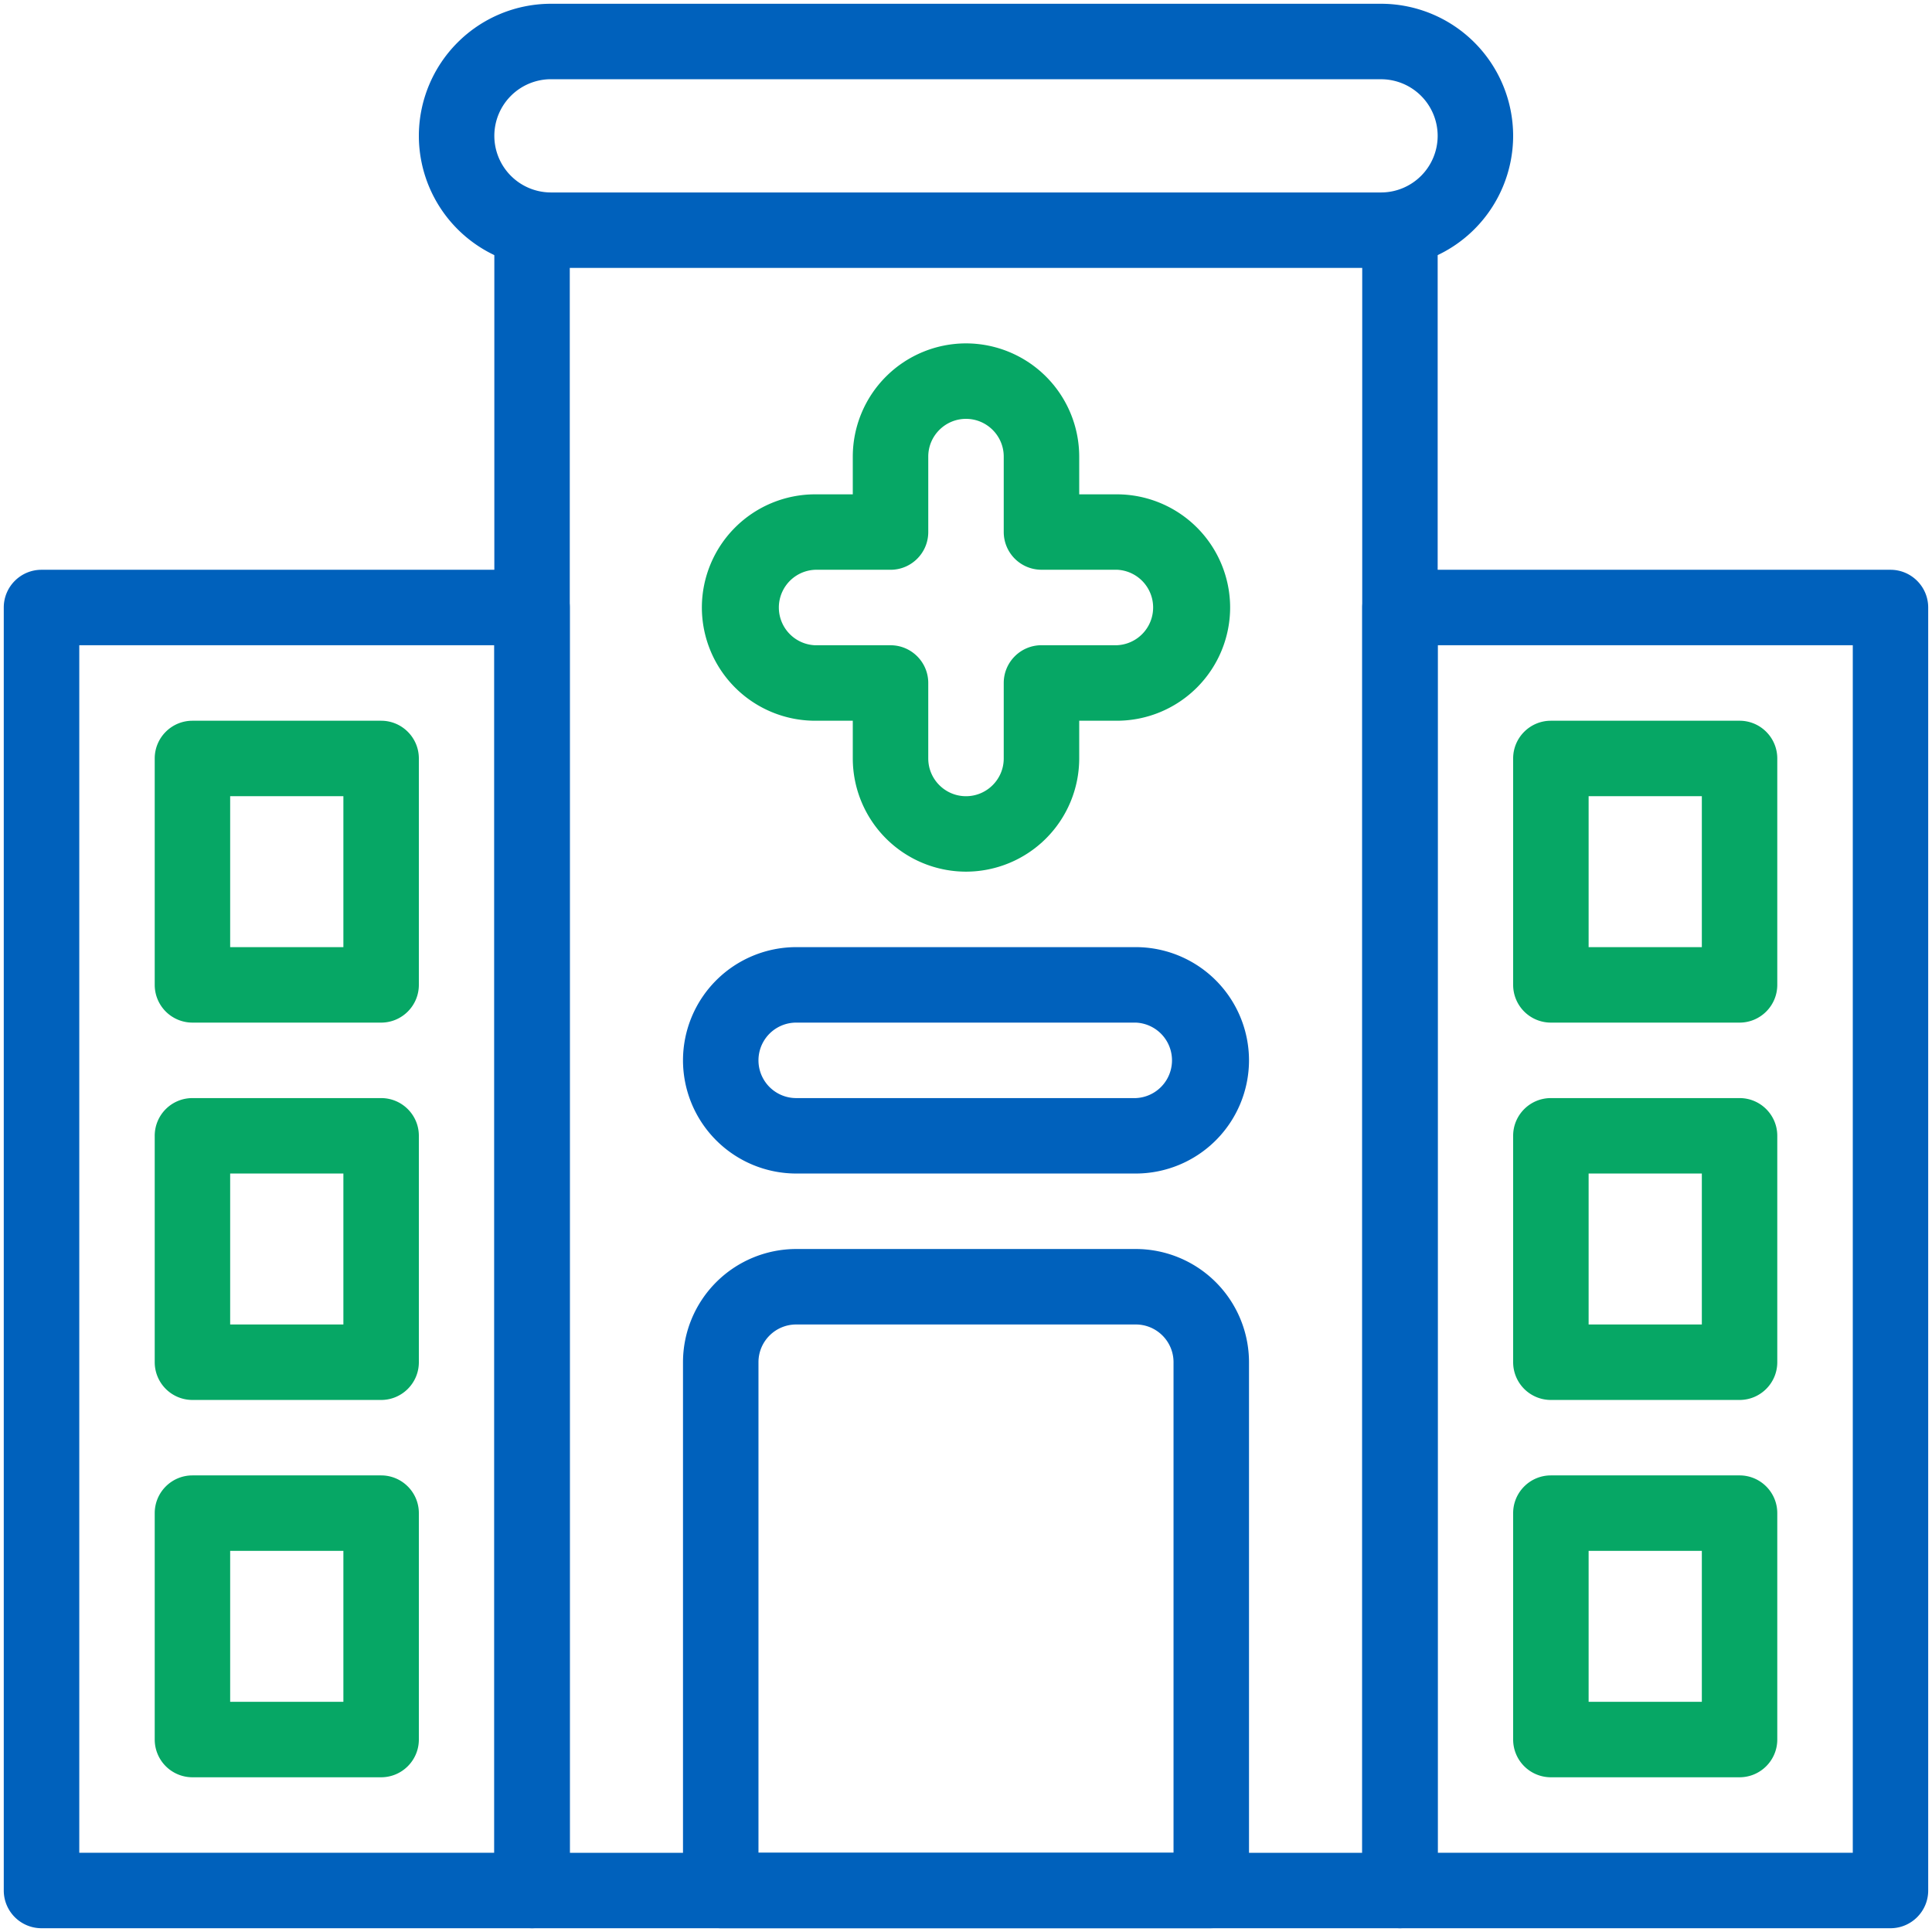 <svg width="60" height="60" fill="none" xmlns="http://www.w3.org/2000/svg"><g clip-path="url(#clip0_282_11370)"><path d="M43.477 59.883H16.523a1.172 1.172 0 01-1.171-1.172V7.09a1.172 1.172 0 012.343 0v50.45h24.61V7.09a1.172 1.172 0 012.343 0v51.62c0 .648-.524 1.173-1.171 1.173z" fill="#0061BC"/><path d="M58.71 59.883H43.478a1.172 1.172 0 01-1.172-1.172V18.867c0-.647.525-1.172 1.172-1.172H58.71c.647 0 1.172.525 1.172 1.172v39.844c0 .647-.525 1.172-1.172 1.172zm-14.062-2.344H57.54v-37.5H44.65v37.5zm-28.125 2.344H1.29A1.172 1.172 0 01.117 58.71V18.867c0-.647.525-1.172 1.172-1.172h15.234c.648 0 1.172.525 1.172 1.172v39.844c0 .647-.524 1.172-1.172 1.172zM2.461 57.539h12.89v-37.5H2.462v37.5zM42.89 8.32H17.11a4.106 4.106 0 01-4.102-4.101A4.106 4.106 0 0117.109.117h25.782a4.106 4.106 0 014.101 4.102 4.106 4.106 0 01-4.101 4.101zM17.11 2.46a1.76 1.76 0 00-1.758 1.759 1.76 1.76 0 001.757 1.758h25.782a1.76 1.76 0 001.757-1.758 1.76 1.76 0 00-1.757-1.758H17.109z" fill="#0061BC"/><path d="M30 27.07a3.52 3.52 0 01-3.516-3.515v-1.172h-1.172a3.52 3.52 0 01-3.515-3.516 3.52 3.52 0 013.515-3.515h1.172V14.18A3.52 3.52 0 0130 10.664a3.52 3.52 0 013.516 3.516v1.172h1.172a3.52 3.52 0 013.515 3.515 3.52 3.52 0 01-3.516 3.516h-1.171v1.172A3.52 3.52 0 0130 27.07zm-4.688-9.375a1.173 1.173 0 00.001 2.344h2.343c.647 0 1.172.525 1.172 1.172v2.344c0 .646.526 1.172 1.172 1.172.646 0 1.172-.526 1.172-1.172V21.21c0-.647.525-1.172 1.172-1.172h2.343a1.173 1.173 0 000-2.344h-2.343a1.172 1.172 0 01-1.172-1.172V14.18c0-.646-.526-1.172-1.172-1.172-.646 0-1.172.526-1.172 1.172v2.343c0 .648-.525 1.172-1.172 1.172h-2.343z" fill="#06A765"/><path d="M37.617 59.883H22.383a1.172 1.172 0 01-1.172-1.172V42.305a3.52 3.52 0 013.516-3.516h10.546a3.52 3.52 0 013.516 3.516V58.71c0 .647-.525 1.172-1.172 1.172zm-14.062-2.344h12.89V42.305c0-.647-.525-1.172-1.172-1.172H24.727c-.647 0-1.172.525-1.172 1.172v15.234zm11.718-21.094H24.727a3.52 3.52 0 01-3.516-3.515 3.52 3.52 0 013.516-3.516h10.546a3.52 3.52 0 013.516 3.516 3.52 3.52 0 01-3.516 3.515zm-10.546-4.687a1.172 1.172 0 000 2.344h10.546a1.173 1.173 0 000-2.344H24.727z" fill="#0061BC"/><path d="M11.836 31.758h-5.86a1.172 1.172 0 01-1.171-1.172v-7.031c0-.647.524-1.172 1.172-1.172h5.859c.647 0 1.172.525 1.172 1.172v7.03c0 .648-.525 1.173-1.172 1.173zm-4.688-2.344h3.516v-4.687H7.148v4.687zm4.688 14.063h-5.86a1.172 1.172 0 01-1.171-1.172v-7.032a1.17 1.17 0 011.172-1.171h5.859c.647 0 1.172.524 1.172 1.171v7.032c0 .647-.525 1.172-1.172 1.172zm-4.688-2.344h3.516v-4.688H7.148v4.688zm4.688 14.062h-5.86a1.172 1.172 0 01-1.171-1.172v-7.03c0-.648.524-1.173 1.172-1.173h5.859c.647 0 1.172.525 1.172 1.172v7.031c0 .647-.525 1.172-1.172 1.172zm-4.688-2.343h3.516v-4.688H7.148v4.688zm46.875-21.094h-5.859a1.172 1.172 0 01-1.172-1.172v-7.031c0-.647.525-1.172 1.172-1.172h5.86c.646 0 1.171.525 1.171 1.172v7.03c0 .648-.525 1.173-1.172 1.173zm-4.687-2.344h3.516v-4.687h-3.516v4.687zm4.687 14.063h-5.859a1.172 1.172 0 01-1.172-1.172v-7.032c0-.647.525-1.171 1.172-1.171h5.86c.646 0 1.171.524 1.171 1.171v7.032c0 .647-.525 1.172-1.172 1.172zm-4.687-2.344h3.516v-4.688h-3.516v4.688zm4.687 14.062h-5.859a1.172 1.172 0 01-1.172-1.172v-7.03c0-.648.525-1.173 1.172-1.173h5.86c.646 0 1.171.525 1.171 1.172v7.031c0 .647-.525 1.172-1.172 1.172zm-4.687-2.343h3.516v-4.688h-3.516v4.688z" fill="#06A765"/></g><defs><clipPath id="clip0_282_11370"><path fill="#fff" d="M0 0h60v60H0z"/></clipPath></defs></svg>